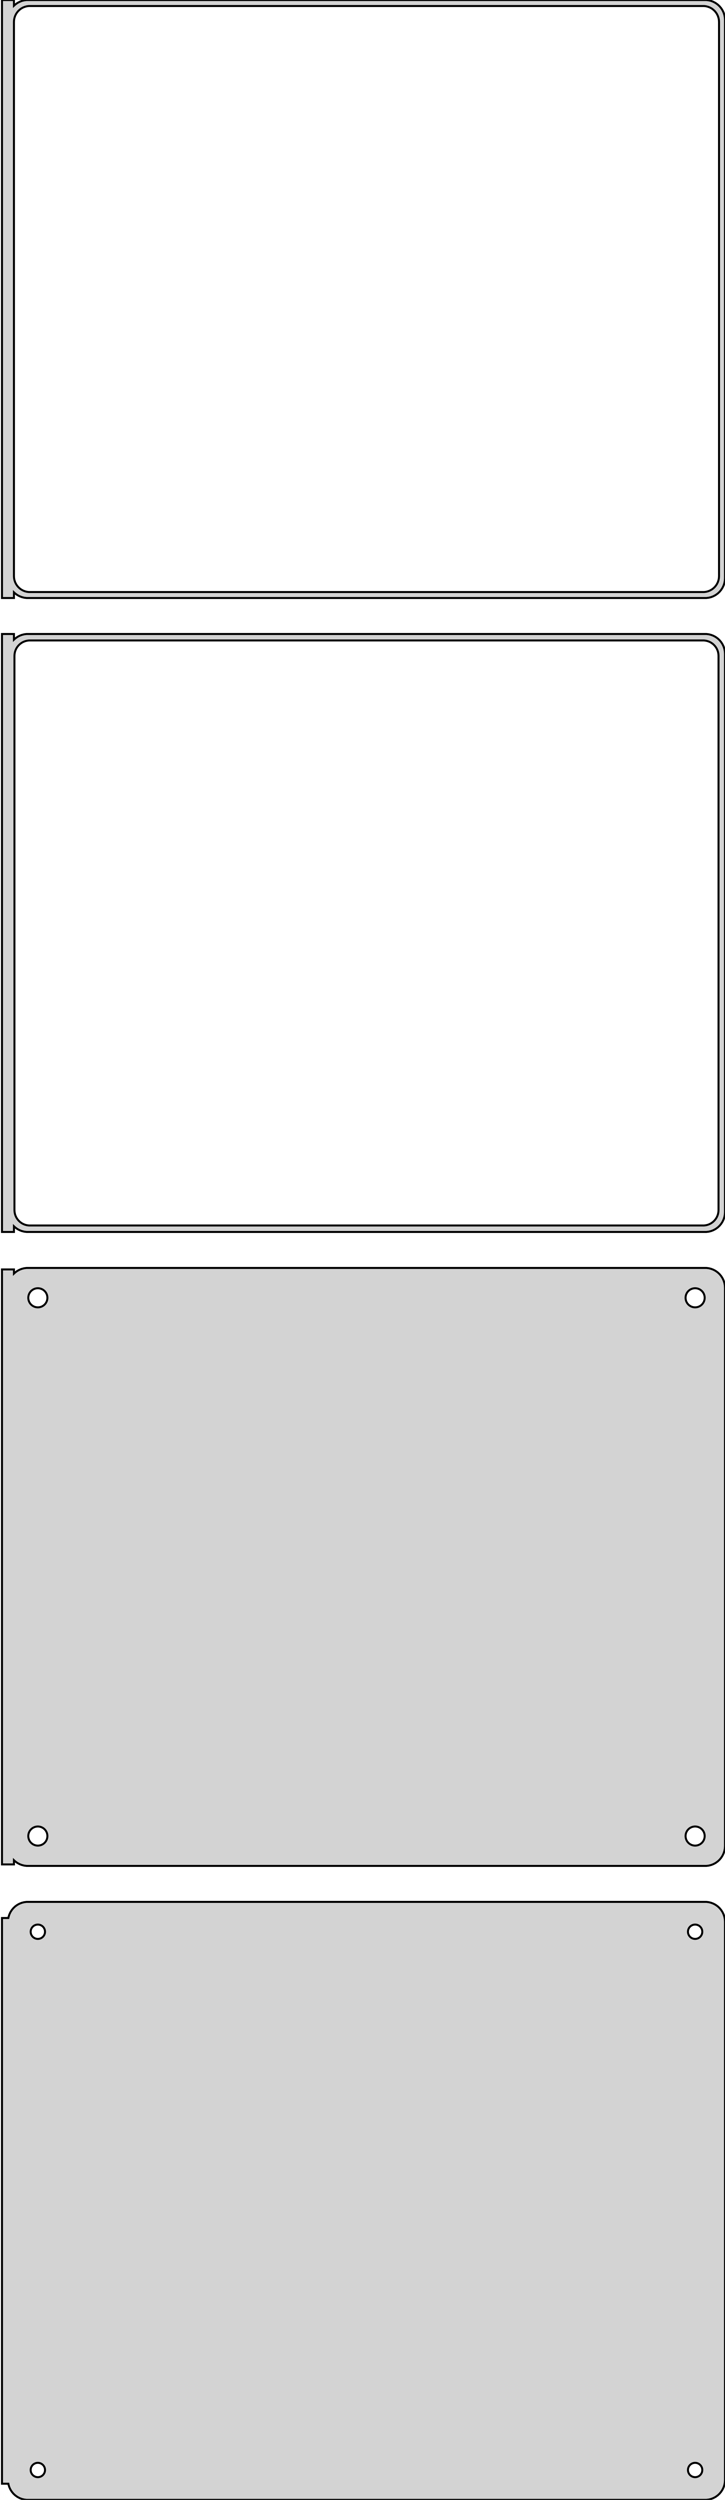 <?xml version="1.0" standalone="no"?>
<!DOCTYPE svg PUBLIC "-//W3C//DTD SVG 1.1//EN" "http://www.w3.org/Graphics/SVG/1.1/DTD/svg11.dtd">
<svg width="182mm" height="627mm" viewBox="-92 -1029 182 627" xmlns="http://www.w3.org/2000/svg" version="1.1">
<title>OpenSCAD Model</title>
<path d="
M -88.5,-880.441 L -88.187,-880.147 L -87.679,-879.778 L -87.129,-879.476 L -86.545,-879.245 L -85.937,-879.089
 L -85.314,-879.01 L 85.314,-879.01 L 85.937,-879.089 L 86.545,-879.245 L 87.129,-879.476 L 87.679,-879.778
 L 88.187,-880.147 L 88.645,-880.577 L 89.045,-881.061 L 89.382,-881.591 L 89.649,-882.159 L 89.843,-882.757
 L 89.961,-883.373 L 90,-884 L 90,-1024 L 89.961,-1024.63 L 89.843,-1025.24 L 89.649,-1025.84
 L 89.382,-1026.41 L 89.045,-1026.94 L 88.645,-1027.42 L 88.187,-1027.85 L 87.679,-1028.22 L 87.129,-1028.52
 L 86.545,-1028.76 L 85.937,-1028.91 L 85.314,-1028.99 L -85.314,-1028.99 L -85.937,-1028.91 L -86.545,-1028.76
 L -87.129,-1028.52 L -87.679,-1028.22 L -88.187,-1027.85 L -88.5,-1027.56 L -88.5,-1028.99 L -91.5,-1028.99
 L -91.5,-879.01 L -88.5,-879.01 z
M -84.751,-880.508 L -85.249,-880.571 L -85.736,-880.696 L -86.203,-880.881 L -86.643,-881.123 L -87.05,-881.418
 L -87.416,-881.762 L -87.736,-882.149 L -88.005,-882.573 L -88.219,-883.028 L -88.374,-883.505 L -88.469,-883.999
 L -88.5,-884.5 L -88.5,-1023.5 L -88.469,-1024 L -88.374,-1024.49 L -88.219,-1024.97 L -88.005,-1025.43
 L -87.736,-1025.85 L -87.416,-1026.24 L -87.05,-1026.58 L -86.643,-1026.88 L -86.203,-1027.12 L -85.736,-1027.3
 L -85.249,-1027.43 L -84.751,-1027.49 L 84.751,-1027.49 L 85.249,-1027.43 L 85.736,-1027.3 L 86.203,-1027.12
 L 86.643,-1026.88 L 87.05,-1026.58 L 87.416,-1026.24 L 87.736,-1025.85 L 88.005,-1025.43 L 88.219,-1024.97
 L 88.374,-1024.49 L 88.469,-1024 L 88.5,-1023.5 L 88.5,-884.5 L 88.469,-883.999 L 88.374,-883.505
 L 88.219,-883.028 L 88.005,-882.573 L 87.736,-882.149 L 87.416,-881.762 L 87.05,-881.418 L 86.643,-881.123
 L 86.203,-880.881 L 85.736,-880.696 L 85.249,-880.571 L 84.751,-880.508 z
M -88.5,-721.441 L -88.187,-721.147 L -87.679,-720.778 L -87.129,-720.476 L -86.545,-720.245 L -85.937,-720.089
 L -85.314,-720.01 L 85.314,-720.01 L 85.937,-720.089 L 86.545,-720.245 L 87.129,-720.476 L 87.679,-720.778
 L 88.187,-721.147 L 88.645,-721.577 L 89.045,-722.061 L 89.382,-722.591 L 89.649,-723.159 L 89.843,-723.757
 L 89.961,-724.373 L 90,-725 L 90,-865 L 89.961,-865.627 L 89.843,-866.243 L 89.649,-866.841
 L 89.382,-867.409 L 89.045,-867.939 L 88.645,-868.423 L 88.187,-868.853 L 87.679,-869.222 L 87.129,-869.524
 L 86.545,-869.755 L 85.937,-869.911 L 85.314,-869.99 L -85.314,-869.99 L -85.937,-869.911 L -86.545,-869.755
 L -87.129,-869.524 L -87.679,-869.222 L -88.187,-868.853 L -88.5,-868.559 L -88.5,-869.99 L -91.5,-869.99
 L -91.5,-720.01 L -88.5,-720.01 z
M -84.743,-721.635 L -85.226,-721.696 L -85.697,-721.817 L -86.149,-721.996 L -86.575,-722.23 L -86.969,-722.516
 L -87.323,-722.849 L -87.633,-723.224 L -87.894,-723.634 L -88.101,-724.074 L -88.251,-724.537 L -88.342,-725.015
 L -88.373,-725.5 L -88.373,-864.5 L -88.342,-864.985 L -88.251,-865.463 L -88.101,-865.926 L -87.894,-866.366
 L -87.633,-866.776 L -87.323,-867.151 L -86.969,-867.484 L -86.575,-867.77 L -86.149,-868.004 L -85.697,-868.183
 L -85.226,-868.304 L -84.743,-868.365 L 84.743,-868.365 L 85.226,-868.304 L 85.697,-868.183 L 86.149,-868.004
 L 86.575,-867.77 L 86.969,-867.484 L 87.323,-867.151 L 87.633,-866.776 L 87.894,-866.366 L 88.101,-865.926
 L 88.251,-865.463 L 88.342,-864.985 L 88.373,-864.5 L 88.373,-725.5 L 88.342,-725.015 L 88.251,-724.537
 L 88.101,-724.074 L 87.894,-723.634 L 87.633,-723.224 L 87.323,-722.849 L 86.969,-722.516 L 86.575,-722.23
 L 86.149,-721.996 L 85.697,-721.817 L 85.226,-721.696 L 84.743,-721.635 z
M 85.937,-561.089 L 86.545,-561.245 L 87.129,-561.476 L 87.679,-561.778 L 88.187,-562.147 L 88.645,-562.577
 L 89.045,-563.061 L 89.382,-563.591 L 89.649,-564.159 L 89.843,-564.757 L 89.961,-565.373 L 90,-566
 L 90,-706 L 89.961,-706.627 L 89.843,-707.243 L 89.649,-707.841 L 89.382,-708.409 L 89.045,-708.939
 L 88.645,-709.423 L 88.187,-709.853 L 87.679,-710.222 L 87.129,-710.524 L 86.545,-710.755 L 85.937,-710.911
 L 85.314,-710.99 L -85.314,-710.99 L -85.937,-710.911 L -86.545,-710.755 L -87.129,-710.524 L -87.679,-710.222
 L -88.187,-709.853 L -88.5,-709.559 L -88.5,-710.615 L -91.5,-710.615 L -91.5,-561.385 L -88.5,-561.385
 L -88.5,-562.441 L -88.187,-562.147 L -87.679,-561.778 L -87.129,-561.476 L -86.545,-561.245 L -85.937,-561.089
 L -85.314,-561.01 L 85.314,-561.01 z
M -82.651,-701.105 L -82.95,-701.143 L -83.242,-701.217 L -83.522,-701.328 L -83.786,-701.474 L -84.03,-701.651
 L -84.249,-701.857 L -84.442,-702.089 L -84.603,-702.344 L -84.731,-702.617 L -84.825,-702.903 L -84.881,-703.199
 L -84.9,-703.5 L -84.881,-703.801 L -84.825,-704.097 L -84.731,-704.383 L -84.603,-704.656 L -84.442,-704.911
 L -84.249,-705.143 L -84.03,-705.349 L -83.786,-705.526 L -83.522,-705.672 L -83.242,-705.783 L -82.95,-705.857
 L -82.651,-705.895 L -82.349,-705.895 L -82.05,-705.857 L -81.758,-705.783 L -81.478,-705.672 L -81.214,-705.526
 L -80.97,-705.349 L -80.751,-705.143 L -80.558,-704.911 L -80.397,-704.656 L -80.269,-704.383 L -80.175,-704.097
 L -80.119,-703.801 L -80.1,-703.5 L -80.119,-703.199 L -80.175,-702.903 L -80.269,-702.617 L -80.397,-702.344
 L -80.558,-702.089 L -80.751,-701.857 L -80.97,-701.651 L -81.214,-701.474 L -81.478,-701.328 L -81.758,-701.217
 L -82.05,-701.143 L -82.349,-701.105 z
M 82.349,-701.105 L 82.05,-701.143 L 81.758,-701.217 L 81.478,-701.328 L 81.214,-701.474 L 80.97,-701.651
 L 80.751,-701.857 L 80.558,-702.089 L 80.397,-702.344 L 80.269,-702.617 L 80.175,-702.903 L 80.119,-703.199
 L 80.1,-703.5 L 80.119,-703.801 L 80.175,-704.097 L 80.269,-704.383 L 80.397,-704.656 L 80.558,-704.911
 L 80.751,-705.143 L 80.97,-705.349 L 81.214,-705.526 L 81.478,-705.672 L 81.758,-705.783 L 82.05,-705.857
 L 82.349,-705.895 L 82.651,-705.895 L 82.95,-705.857 L 83.242,-705.783 L 83.522,-705.672 L 83.786,-705.526
 L 84.03,-705.349 L 84.249,-705.143 L 84.442,-704.911 L 84.603,-704.656 L 84.731,-704.383 L 84.825,-704.097
 L 84.881,-703.801 L 84.9,-703.5 L 84.881,-703.199 L 84.825,-702.903 L 84.731,-702.617 L 84.603,-702.344
 L 84.442,-702.089 L 84.249,-701.857 L 84.03,-701.651 L 83.786,-701.474 L 83.522,-701.328 L 83.242,-701.217
 L 82.95,-701.143 L 82.651,-701.105 z
M 82.349,-566.105 L 82.05,-566.143 L 81.758,-566.217 L 81.478,-566.328 L 81.214,-566.474 L 80.97,-566.651
 L 80.751,-566.857 L 80.558,-567.089 L 80.397,-567.344 L 80.269,-567.617 L 80.175,-567.903 L 80.119,-568.199
 L 80.1,-568.5 L 80.119,-568.801 L 80.175,-569.097 L 80.269,-569.383 L 80.397,-569.656 L 80.558,-569.911
 L 80.751,-570.143 L 80.97,-570.349 L 81.214,-570.526 L 81.478,-570.672 L 81.758,-570.783 L 82.05,-570.857
 L 82.349,-570.895 L 82.651,-570.895 L 82.95,-570.857 L 83.242,-570.783 L 83.522,-570.672 L 83.786,-570.526
 L 84.03,-570.349 L 84.249,-570.143 L 84.442,-569.911 L 84.603,-569.656 L 84.731,-569.383 L 84.825,-569.097
 L 84.881,-568.801 L 84.9,-568.5 L 84.881,-568.199 L 84.825,-567.903 L 84.731,-567.617 L 84.603,-567.344
 L 84.442,-567.089 L 84.249,-566.857 L 84.03,-566.651 L 83.786,-566.474 L 83.522,-566.328 L 83.242,-566.217
 L 82.95,-566.143 L 82.651,-566.105 z
M -82.651,-566.105 L -82.95,-566.143 L -83.242,-566.217 L -83.522,-566.328 L -83.786,-566.474 L -84.03,-566.651
 L -84.249,-566.857 L -84.442,-567.089 L -84.603,-567.344 L -84.731,-567.617 L -84.825,-567.903 L -84.881,-568.199
 L -84.9,-568.5 L -84.881,-568.801 L -84.825,-569.097 L -84.731,-569.383 L -84.603,-569.656 L -84.442,-569.911
 L -84.249,-570.143 L -84.03,-570.349 L -83.786,-570.526 L -83.522,-570.672 L -83.242,-570.783 L -82.95,-570.857
 L -82.651,-570.895 L -82.349,-570.895 L -82.05,-570.857 L -81.758,-570.783 L -81.478,-570.672 L -81.214,-570.526
 L -80.97,-570.349 L -80.751,-570.143 L -80.558,-569.911 L -80.397,-569.656 L -80.269,-569.383 L -80.175,-569.097
 L -80.119,-568.801 L -80.1,-568.5 L -80.119,-568.199 L -80.175,-567.903 L -80.269,-567.617 L -80.397,-567.344
 L -80.558,-567.089 L -80.751,-566.857 L -80.97,-566.651 L -81.214,-566.474 L -81.478,-566.328 L -81.758,-566.217
 L -82.05,-566.143 L -82.349,-566.105 z
M 85.937,-402.089 L 86.545,-402.245 L 87.129,-402.476 L 87.679,-402.778 L 88.187,-403.147 L 88.645,-403.577
 L 89.045,-404.061 L 89.382,-404.591 L 89.649,-405.159 L 89.843,-405.757 L 89.961,-406.373 L 90,-407
 L 90,-547 L 89.961,-547.627 L 89.843,-548.243 L 89.649,-548.841 L 89.382,-549.409 L 89.045,-549.939
 L 88.645,-550.423 L 88.187,-550.853 L 87.679,-551.222 L 87.129,-551.524 L 86.545,-551.755 L 85.937,-551.911
 L 85.314,-551.99 L -85.314,-551.99 L -85.937,-551.911 L -86.545,-551.755 L -87.129,-551.524 L -87.679,-551.222
 L -88.187,-550.853 L -88.645,-550.423 L -89.045,-549.939 L -89.382,-549.409 L -89.649,-548.841 L -89.843,-548.243
 L -89.9,-547.944 L -91.5,-547.944 L -91.5,-406.056 L -89.9,-406.056 L -89.843,-405.757 L -89.649,-405.159
 L -89.382,-404.591 L -89.045,-404.061 L -88.645,-403.577 L -88.187,-403.147 L -87.679,-402.778 L -87.129,-402.476
 L -86.545,-402.245 L -85.937,-402.089 L -85.314,-402.01 L 85.314,-402.01 z
M -82.613,-542.704 L -82.837,-542.732 L -83.056,-542.788 L -83.266,-542.871 L -83.465,-542.98 L -83.647,-543.113
 L -83.812,-543.268 L -83.956,-543.442 L -84.077,-543.633 L -84.174,-543.837 L -84.243,-544.052 L -84.286,-544.274
 L -84.3,-544.5 L -84.286,-544.726 L -84.243,-544.948 L -84.174,-545.163 L -84.077,-545.367 L -83.956,-545.558
 L -83.812,-545.732 L -83.647,-545.887 L -83.465,-546.02 L -83.266,-546.129 L -83.056,-546.212 L -82.837,-546.268
 L -82.613,-546.296 L -82.387,-546.296 L -82.163,-546.268 L -81.944,-546.212 L -81.734,-546.129 L -81.535,-546.02
 L -81.353,-545.887 L -81.188,-545.732 L -81.044,-545.558 L -80.923,-545.367 L -80.826,-545.163 L -80.757,-544.948
 L -80.714,-544.726 L -80.7,-544.5 L -80.714,-544.274 L -80.757,-544.052 L -80.826,-543.837 L -80.923,-543.633
 L -81.044,-543.442 L -81.188,-543.268 L -81.353,-543.113 L -81.535,-542.98 L -81.734,-542.871 L -81.944,-542.788
 L -82.163,-542.732 L -82.387,-542.704 z
M 82.387,-542.704 L 82.163,-542.732 L 81.944,-542.788 L 81.734,-542.871 L 81.535,-542.98 L 81.353,-543.113
 L 81.188,-543.268 L 81.044,-543.442 L 80.923,-543.633 L 80.826,-543.837 L 80.757,-544.052 L 80.714,-544.274
 L 80.7,-544.5 L 80.714,-544.726 L 80.757,-544.948 L 80.826,-545.163 L 80.923,-545.367 L 81.044,-545.558
 L 81.188,-545.732 L 81.353,-545.887 L 81.535,-546.02 L 81.734,-546.129 L 81.944,-546.212 L 82.163,-546.268
 L 82.387,-546.296 L 82.613,-546.296 L 82.837,-546.268 L 83.056,-546.212 L 83.266,-546.129 L 83.465,-546.02
 L 83.647,-545.887 L 83.812,-545.732 L 83.956,-545.558 L 84.077,-545.367 L 84.174,-545.163 L 84.243,-544.948
 L 84.286,-544.726 L 84.3,-544.5 L 84.286,-544.274 L 84.243,-544.052 L 84.174,-543.837 L 84.077,-543.633
 L 83.956,-543.442 L 83.812,-543.268 L 83.647,-543.113 L 83.465,-542.98 L 83.266,-542.871 L 83.056,-542.788
 L 82.837,-542.732 L 82.613,-542.704 z
M -82.613,-407.704 L -82.837,-407.732 L -83.056,-407.788 L -83.266,-407.871 L -83.465,-407.98 L -83.647,-408.113
 L -83.812,-408.268 L -83.956,-408.442 L -84.077,-408.633 L -84.174,-408.837 L -84.243,-409.052 L -84.286,-409.274
 L -84.3,-409.5 L -84.286,-409.726 L -84.243,-409.948 L -84.174,-410.163 L -84.077,-410.367 L -83.956,-410.558
 L -83.812,-410.732 L -83.647,-410.887 L -83.465,-411.02 L -83.266,-411.129 L -83.056,-411.212 L -82.837,-411.268
 L -82.613,-411.296 L -82.387,-411.296 L -82.163,-411.268 L -81.944,-411.212 L -81.734,-411.129 L -81.535,-411.02
 L -81.353,-410.887 L -81.188,-410.732 L -81.044,-410.558 L -80.923,-410.367 L -80.826,-410.163 L -80.757,-409.948
 L -80.714,-409.726 L -80.7,-409.5 L -80.714,-409.274 L -80.757,-409.052 L -80.826,-408.837 L -80.923,-408.633
 L -81.044,-408.442 L -81.188,-408.268 L -81.353,-408.113 L -81.535,-407.98 L -81.734,-407.871 L -81.944,-407.788
 L -82.163,-407.732 L -82.387,-407.704 z
M 82.387,-407.704 L 82.163,-407.732 L 81.944,-407.788 L 81.734,-407.871 L 81.535,-407.98 L 81.353,-408.113
 L 81.188,-408.268 L 81.044,-408.442 L 80.923,-408.633 L 80.826,-408.837 L 80.757,-409.052 L 80.714,-409.274
 L 80.7,-409.5 L 80.714,-409.726 L 80.757,-409.948 L 80.826,-410.163 L 80.923,-410.367 L 81.044,-410.558
 L 81.188,-410.732 L 81.353,-410.887 L 81.535,-411.02 L 81.734,-411.129 L 81.944,-411.212 L 82.163,-411.268
 L 82.387,-411.296 L 82.613,-411.296 L 82.837,-411.268 L 83.056,-411.212 L 83.266,-411.129 L 83.465,-411.02
 L 83.647,-410.887 L 83.812,-410.732 L 83.956,-410.558 L 84.077,-410.367 L 84.174,-410.163 L 84.243,-409.948
 L 84.286,-409.726 L 84.3,-409.5 L 84.286,-409.274 L 84.243,-409.052 L 84.174,-408.837 L 84.077,-408.633
 L 83.956,-408.442 L 83.812,-408.268 L 83.647,-408.113 L 83.465,-407.98 L 83.266,-407.871 L 83.056,-407.788
 L 82.837,-407.732 L 82.613,-407.704 z
" stroke="black" fill="lightgray" stroke-width="0.5"/>
</svg>
